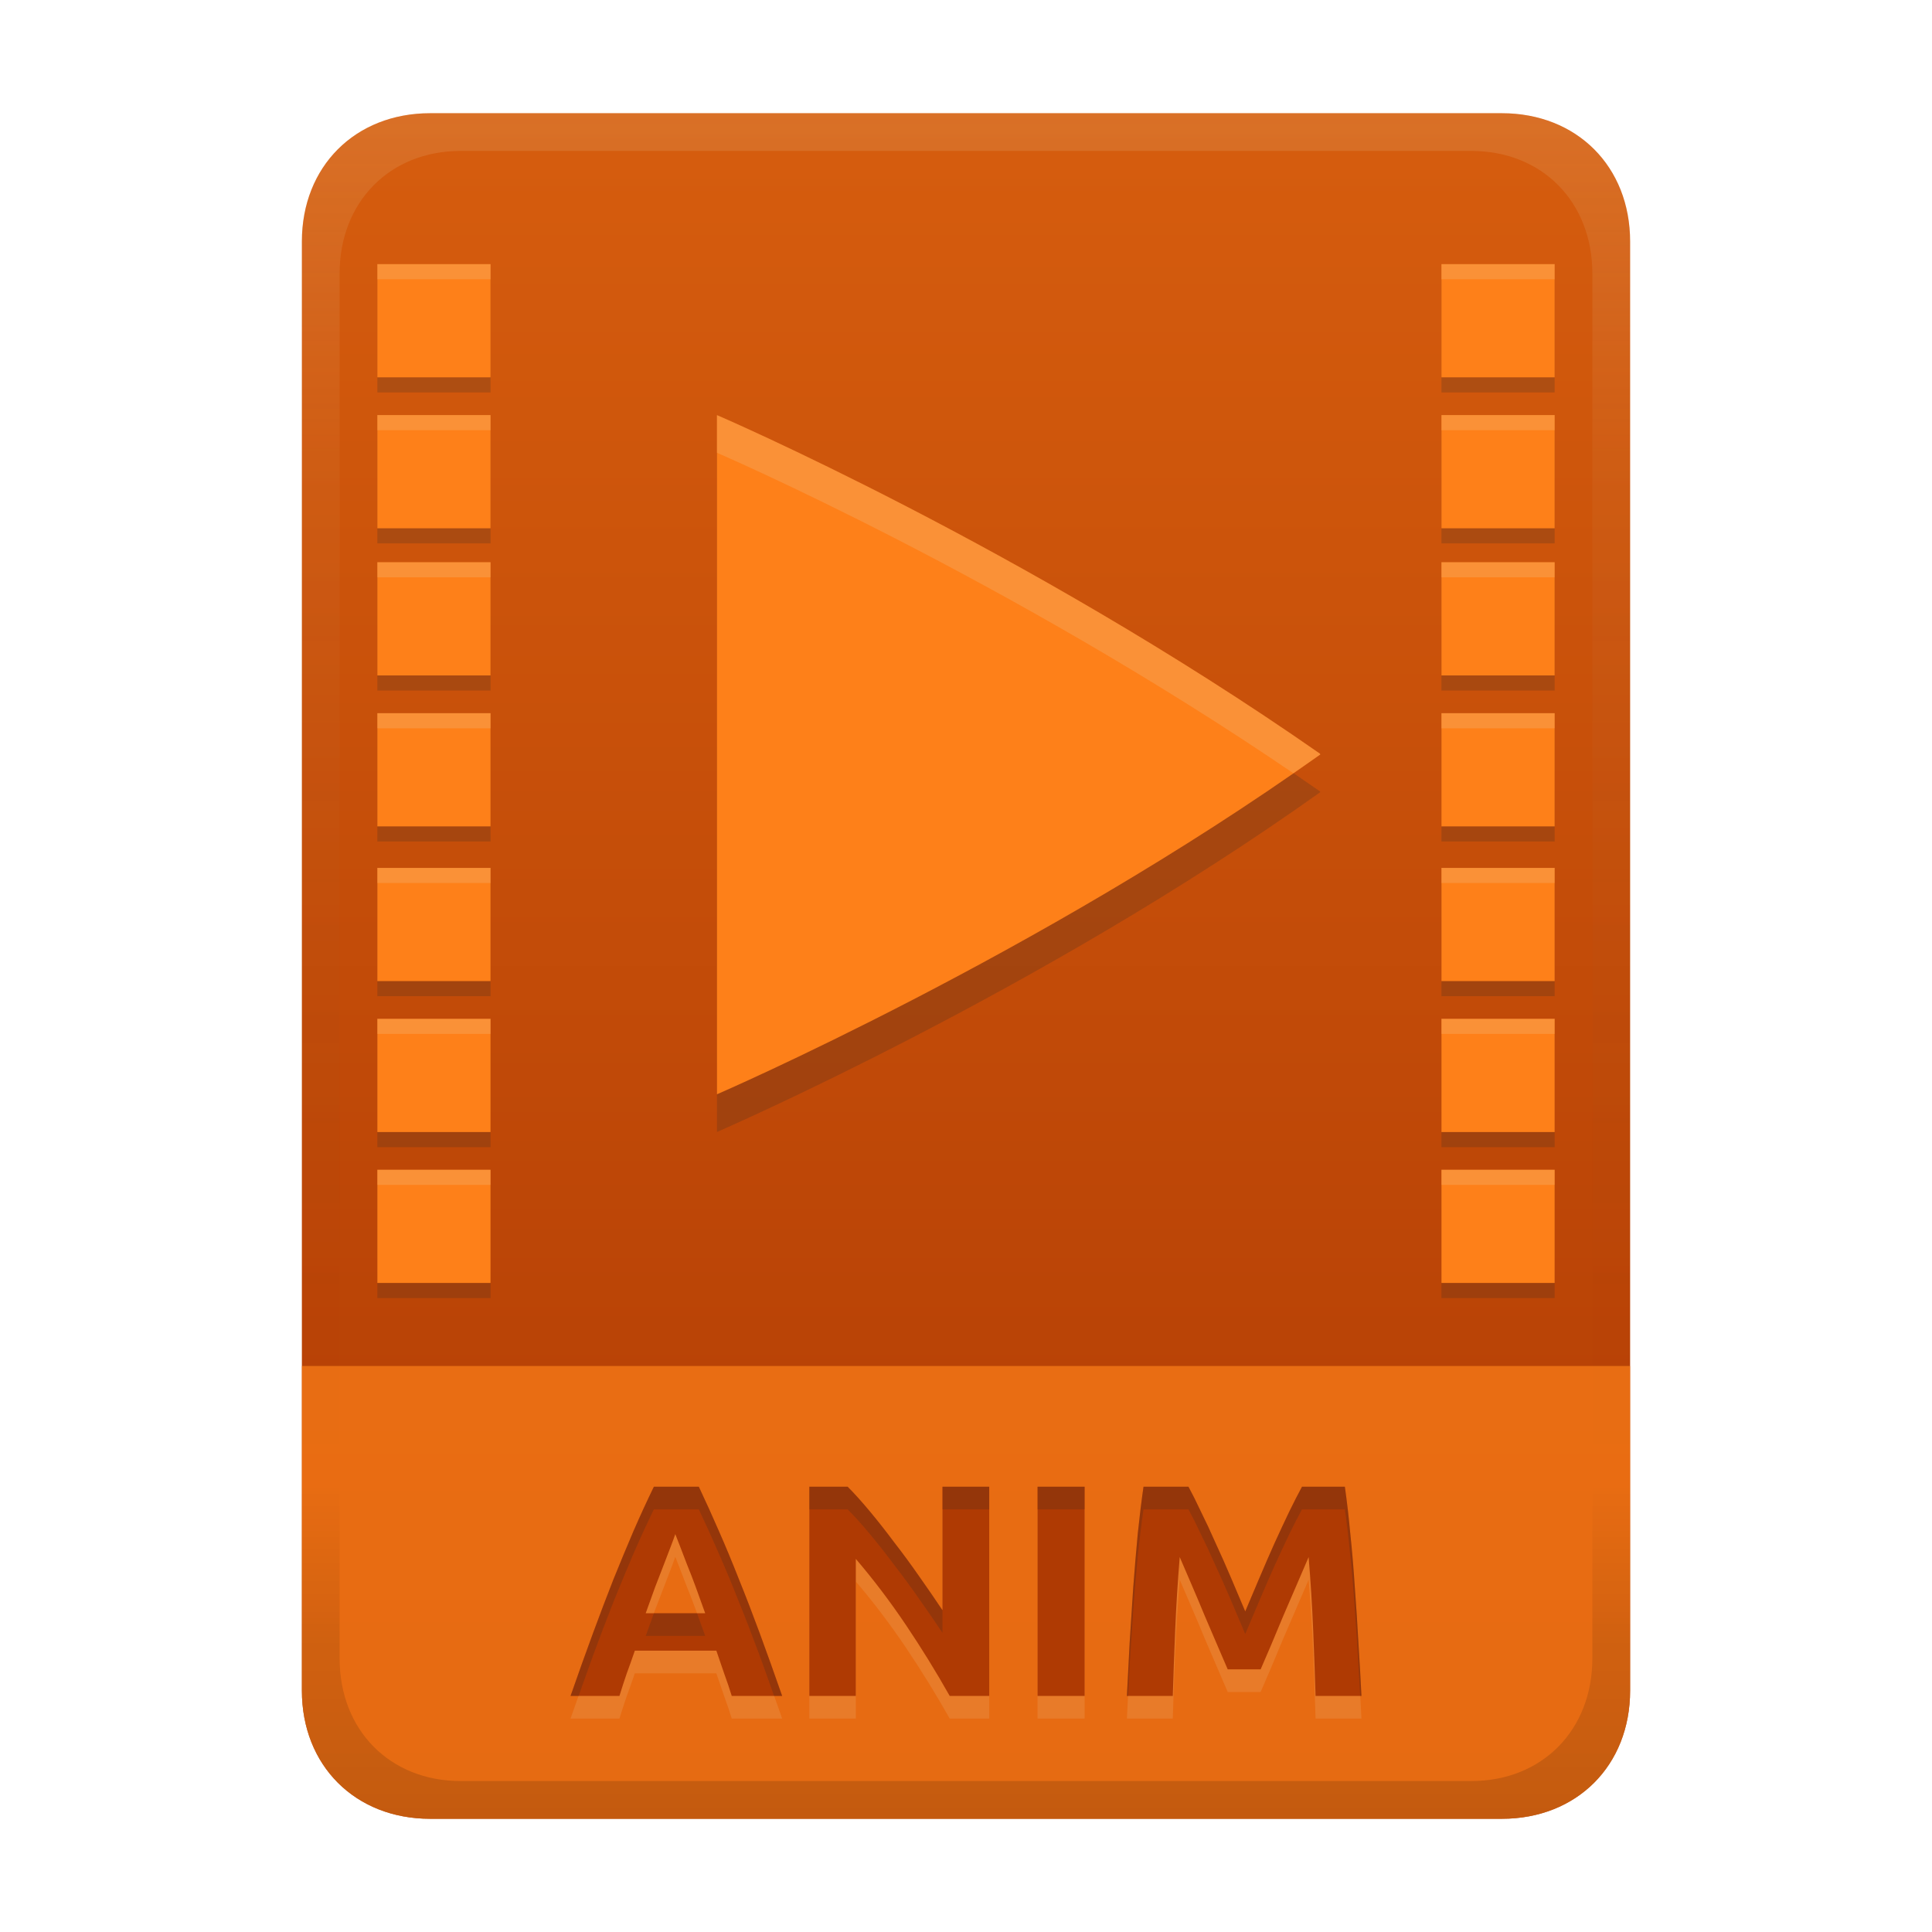 <svg width="256" height="256" fill="none" version="1.1" viewBox="0 0 256 256" xmlns="http://www.w3.org/2000/svg">
  <path d="m57 15c-9.939 0-17 7.059-17 17v192c0 9.939 7.059 17 17 17h142c9.941 0 17-7.061 17-17v-192c0-9.941-7.061-17-17-17z" fill="url(#linearGradient26)" stroke-linecap="round" stroke-linejoin="round" stroke-miterlimit="0" style="paint-order:markers fill stroke"/>
  <path d="m57 241c-9.939 0-17-7.059-17-17v-43h176v43c0 9.941-7.061 17-17 17z" fill="#fe8019" opacity=".7" stroke-linecap="round" stroke-linejoin="round" stroke-miterlimit="0" style="paint-order:markers fill stroke"/>
  <path d="m96.96 227.72q-0.44-1.44-1-2.96-0.52-1.52-1.04-3.04h-10.8q-0.52 1.52-1.08 3.04-0.52 1.52-0.96 2.96h-6.48q1.56-4.48 2.96-8.28t2.72-7.16q1.36-3.36 2.64-6.36 1.32-3.04 2.72-5.92h5.96q1.36 2.88 2.68 5.92 1.32 3 2.64 6.36 1.36 3.36 2.76 7.16t2.96 8.28zm-7.48-21.44q-0.2 0.6-0.6 1.64t-0.92 2.4-1.16 3q-0.6 1.64-1.24 3.44h7.88q-0.64-1.8-1.24-3.44t-1.16-3q-0.52-1.36-0.92-2.4t-0.64-1.64zm36.36 21.44q-2.68-4.76-5.8-9.4t-6.64-8.76v18.16h-6.16v-27.72h5.08q1.32 1.32 2.92 3.24t3.24 4.12q1.68 2.16 3.32 4.52 1.64 2.32 3.08 4.48v-16.36h6.2v27.72zm11.64-27.72h6.24v27.72h-6.24zm20 0q0.72 1.32 1.64 3.28 0.96 1.92 1.96 4.2 1.04 2.24 2.04 4.6t1.88 4.44q0.88-2.08 1.88-4.44t2-4.6q1.04-2.28 1.96-4.2 0.96-1.96 1.68-3.28h5.68q0.4 2.76 0.72 6.2 0.36 3.4 0.6 7.12 0.28 3.68 0.48 7.4 0.24 3.72 0.4 7h-6.08q-0.12-4.04-0.32-8.8t-0.6-9.6q-0.72 1.68-1.6 3.72t-1.76 4.08q-0.84 2.04-1.64 3.92-0.8 1.84-1.36 3.16h-4.36q-0.56-1.32-1.36-3.16-0.8-1.88-1.68-3.92-0.84-2.04-1.72-4.08t-1.6-3.72q-0.4 4.84-0.6 9.6t-0.32 8.8h-6.08q0.16-3.28 0.36-7 0.24-3.72 0.48-7.4 0.28-3.72 0.6-7.12 0.36-3.44 0.76-6.2z" fill="#ebdbb2" opacity=".15" aria-label="ANIM"/>
  <path d="m96.96 224.72q-0.44-1.44-1-2.96-0.52-1.52-1.04-3.04h-10.8q-0.52 1.52-1.08 3.04-0.52 1.52-0.96 2.96h-6.48q1.56-4.48 2.96-8.28t2.72-7.16q1.36-3.36 2.64-6.36 1.32-3.04 2.72-5.92h5.96q1.36 2.88 2.68 5.92 1.32 3 2.64 6.36 1.36 3.36 2.76 7.16t2.96 8.28zm-7.48-21.44q-0.2 0.6-0.6 1.64t-0.92 2.4-1.16 3q-0.6 1.64-1.24 3.44h7.88q-0.64-1.8-1.24-3.44t-1.16-3q-0.52-1.36-0.92-2.4t-0.64-1.64zm36.36 21.44q-2.68-4.76-5.8-9.4t-6.64-8.76v18.16h-6.16v-27.72h5.08q1.32 1.32 2.92 3.24t3.24 4.12q1.68 2.16 3.32 4.52 1.64 2.32 3.08 4.48v-16.36h6.2v27.72zm11.64-27.72h6.24v27.72h-6.24zm20 0q0.72 1.32 1.64 3.28 0.96 1.92 1.96 4.2 1.04 2.24 2.04 4.6t1.88 4.44q0.88-2.08 1.88-4.44t2-4.6q1.04-2.28 1.96-4.2 0.96-1.96 1.68-3.28h5.68q0.4 2.76 0.72 6.2 0.36 3.4 0.6 7.12 0.28 3.68 0.48 7.4 0.24 3.72 0.4 7h-6.08q-0.12-4.04-0.32-8.8t-0.6-9.6q-0.72 1.68-1.6 3.72t-1.76 4.08q-0.84 2.04-1.64 3.92-0.8 1.84-1.36 3.16h-4.36q-0.56-1.32-1.36-3.16-0.8-1.88-1.68-3.92-0.84-2.04-1.72-4.08t-1.6-3.72q-0.4 4.84-0.6 9.6t-0.32 8.8h-6.08q0.16-3.28 0.36-7 0.24-3.72 0.48-7.4 0.28-3.72 0.6-7.12 0.36-3.44 0.76-6.2z" fill="#af3a03" aria-label="ANIM"/>
  <path d="m86.641 197c-0.933 1.92-1.841 3.893-2.721 5.92-0.853 2-1.734 4.119-2.641 6.359-0.88 2.24-1.785 4.627-2.719 7.16-0.933 2.533-1.921 5.295-2.961 8.281h1.072c0.639-1.8 1.293-3.666 1.889-5.281 0.933-2.533 1.839-4.92 2.719-7.16 0.907-2.24 1.787-4.359 2.641-6.359 0.88-2.027 1.787-4 2.721-5.92h5.959c0.907 1.92 1.8 3.893 2.68 5.92 0.88 2 1.761 4.119 2.641 6.359 0.907 2.24 1.826 4.627 2.76 7.16 0.595 1.616 1.25 3.481 1.889 5.281h1.072c-1.04-2.987-2.028-5.748-2.961-8.281-0.933-2.533-1.853-4.92-2.76-7.16-0.88-2.24-1.761-4.359-2.641-6.359-0.88-2.027-1.773-4-2.68-5.92zm20.6 0v3h5.08c0.88 0.88 1.853 1.96 2.92 3.24 1.067 1.28 2.147 2.652 3.24 4.119 1.12 1.44 2.227 2.948 3.32 4.521 1.093 1.547 2.12 3.038 3.08 4.479v-3c-0.96-1.44-1.987-2.932-3.08-4.479-1.093-1.573-2.2-3.082-3.32-4.521-1.093-1.467-2.174-2.839-3.24-4.119-1.067-1.28-2.04-2.36-2.92-3.24zm17.641 0v3h6.199v-3zm12.6 0v3h6.24v-3zm14.039 0c-0.267 1.84-0.52 3.906-0.76 6.199-0.213 2.267-0.413 4.641-0.6 7.121-0.16 2.453-0.32 4.92-0.48 7.4-0.133 2.48-0.253 4.813-0.359 7h0.154c0.068-1.321 0.129-2.583 0.205-4 0.16-2.48 0.32-4.947 0.48-7.4 0.187-2.48 0.386-4.854 0.6-7.121 0.24-2.293 0.493-4.359 0.76-6.199h5.961c0.48 0.88 1.025 1.973 1.639 3.279 0.64 1.28 1.294 2.681 1.961 4.201 0.693 1.493 1.372 3.026 2.039 4.6 0.667 1.573 1.294 3.053 1.881 4.439 0.587-1.387 1.214-2.866 1.881-4.439 0.667-1.573 1.333-3.106 2-4.6 0.693-1.52 1.346-2.921 1.959-4.201 0.64-1.307 1.2-2.399 1.68-3.279h5.68c0.267 1.84 0.507 3.906 0.721 6.199 0.24 2.267 0.44 4.641 0.6 7.121 0.187 2.453 0.347 4.92 0.48 7.4 0.091 1.417 0.154 2.679 0.229 4h0.172c-0.107-2.187-0.24-4.52-0.4-7-0.133-2.48-0.294-4.947-0.48-7.4-0.16-2.48-0.36-4.854-0.6-7.121-0.213-2.293-0.454-4.359-0.721-6.199h-5.68c-0.48 0.88-1.04 1.973-1.68 3.279-0.613 1.28-1.266 2.681-1.959 4.201-0.667 1.493-1.333 3.026-2 4.6-0.667 1.573-1.294 3.053-1.881 4.439-0.587-1.387-1.214-2.866-1.881-4.439-0.667-1.573-1.346-3.106-2.039-4.6-0.667-1.52-1.321-2.921-1.961-4.201-0.613-1.307-1.159-2.399-1.639-3.279zm-64.877 16.76c-0.352 0.966-0.71 1.953-1.082 3h7.879c-0.372-1.047-0.73-2.034-1.082-3z" fill="#282828" opacity=".2"/>
  <defs>
    <linearGradient id="linearGradient26" x1="-160" x2="-160" y2="226" gradientTransform="translate(267,15)" gradientUnits="userSpaceOnUse">
      <stop stop-color="#d65d0e" offset="0"/>
      <stop stop-color="#af3a03" offset="1"/>
    </linearGradient>
    <linearGradient id="linearGradient20" x1="128" x2="128" y1="15" y2="241" gradientUnits="userSpaceOnUse">
      <stop stop-color="#ebdbb2" stop-opacity=".15" offset="0"/>
      <stop stop-color="#ebdbb2" stop-opacity=".05" offset=".203"/>
      <stop stop-opacity="0" offset=".804"/>
      <stop stop-opacity=".1" offset=".897"/>
      <stop stop-opacity=".15" offset="1"/>
    </linearGradient>
  </defs>
  <path d="m50 37v15h15v-15h-15zm141 0v15h15v-15h-15zm-141 20v15h15v-15h-15zm141 0v15h15v-15h-15zm-96.006 2.994s0.006 0.002 0.006 0.002v-0.002h-0.006zm0.006 0.002v89.998s42.649-18.449 79.949-45.029c0-7e-3 -0.004-0.015-0.01-0.025-4e-3 -0.011-0.011-0.02-0.018-0.029l-0.018-0.027c-6e-3 -8e-3 -0.009-0.019-0.01-0.029-39.325-27.419-79.863-44.844-79.895-44.857zm-45 16.504v15h15v-15h-15zm141 0v15h15v-15h-15zm-141 20v15h15v-15h-15zm141 0v15h15v-15h-15zm-141 20.5v15h15v-15h-15zm141 0v15h15v-15h-15zm-141 20v15h15v-15h-15zm141 0v15h15v-15h-15zm-141 20v15h15v-15h-15zm141 0v15h15v-15h-15z" fill="#282828" opacity=".2" style="paint-order:markers fill stroke"/>
  <path d="m50 35v15h15v-15h-15zm141 0v15h15v-15h-15zm-141 20v15h15v-15h-15zm45 0v90s42.649-18.449 79.949-45.029c0-7e-3 -0.004-0.015-0.01-0.025-4e-3 -0.011-0.011-0.02-0.018-0.029l-0.018-0.027c-6e-3 -8e-3 -0.009-0.019-0.01-0.029-39.325-27.419-79.863-44.846-79.895-44.859zm96 0v15h15v-15h-15zm-141 19.5v15h15v-15h-15zm141 0v15h15v-15h-15zm-141 20v15h15v-15h-15zm141 0v15h15v-15h-15zm-141 20.5v15h15v-15h-15zm141 0v15h15v-15h-15zm-141 20v15h15v-15h-15zm141 0v15h15v-15h-15zm-141 20v15h15v-15h-15zm141 0v15h15v-15h-15z" fill="#fe8019" style="paint-order:markers fill stroke"/>
  <path d="m50 35v2h15v-2h-15zm141 0v2h15v-2h-15zm-141 20v2h15v-2h-15zm45 0v4.994c0.03 0.013 38.184 16.444 76.369 42.459 1.194-0.828 2.395-1.64 3.58-2.484 0-7e-3 -0.004-0.015-0.01-0.025-4e-3 -0.011-0.011-0.02-0.018-0.029l-0.018-0.027c-6e-3 -8e-3 -0.009-0.019-0.01-0.029-39.324-27.419-79.864-44.844-79.895-44.857zm96 0v2h15v-2h-15zm-141 19.5v2h15v-2h-15zm141 0v2h15v-2h-15zm-141 20v2h15v-2h-15zm141 0v2h15v-2h-15zm-141 20.5v2h15v-2h-15zm141 0v2h15v-2h-15zm-141 20v2h15v-2h-15zm141 0v2h15v-2h-15zm-141 20v2h15v-2h-15zm141 0v2h15v-2h-15z" fill="#ebdbb2" opacity=".2" style="paint-order:markers fill stroke"/>
  <path d="m57 15c-9.939 0-17 7.059-17 17v192c0 9.939 7.059 17 17 17h142c9.941 0 17-7.061 17-17v-192c0-9.941-7.061-17-17-17zm4.033 5h133.93c9.375 0 16.033 6.747 16.033 16.248v183.5c0 9.499-6.657 16.248-16.033 16.248h-133.93c-9.376 0-16.033-6.749-16.033-16.248v-183.5c0-9.501 6.659-16.248 16.033-16.248z" fill="url(#linearGradient20)" style="paint-order:markers fill stroke"/>
</svg>
